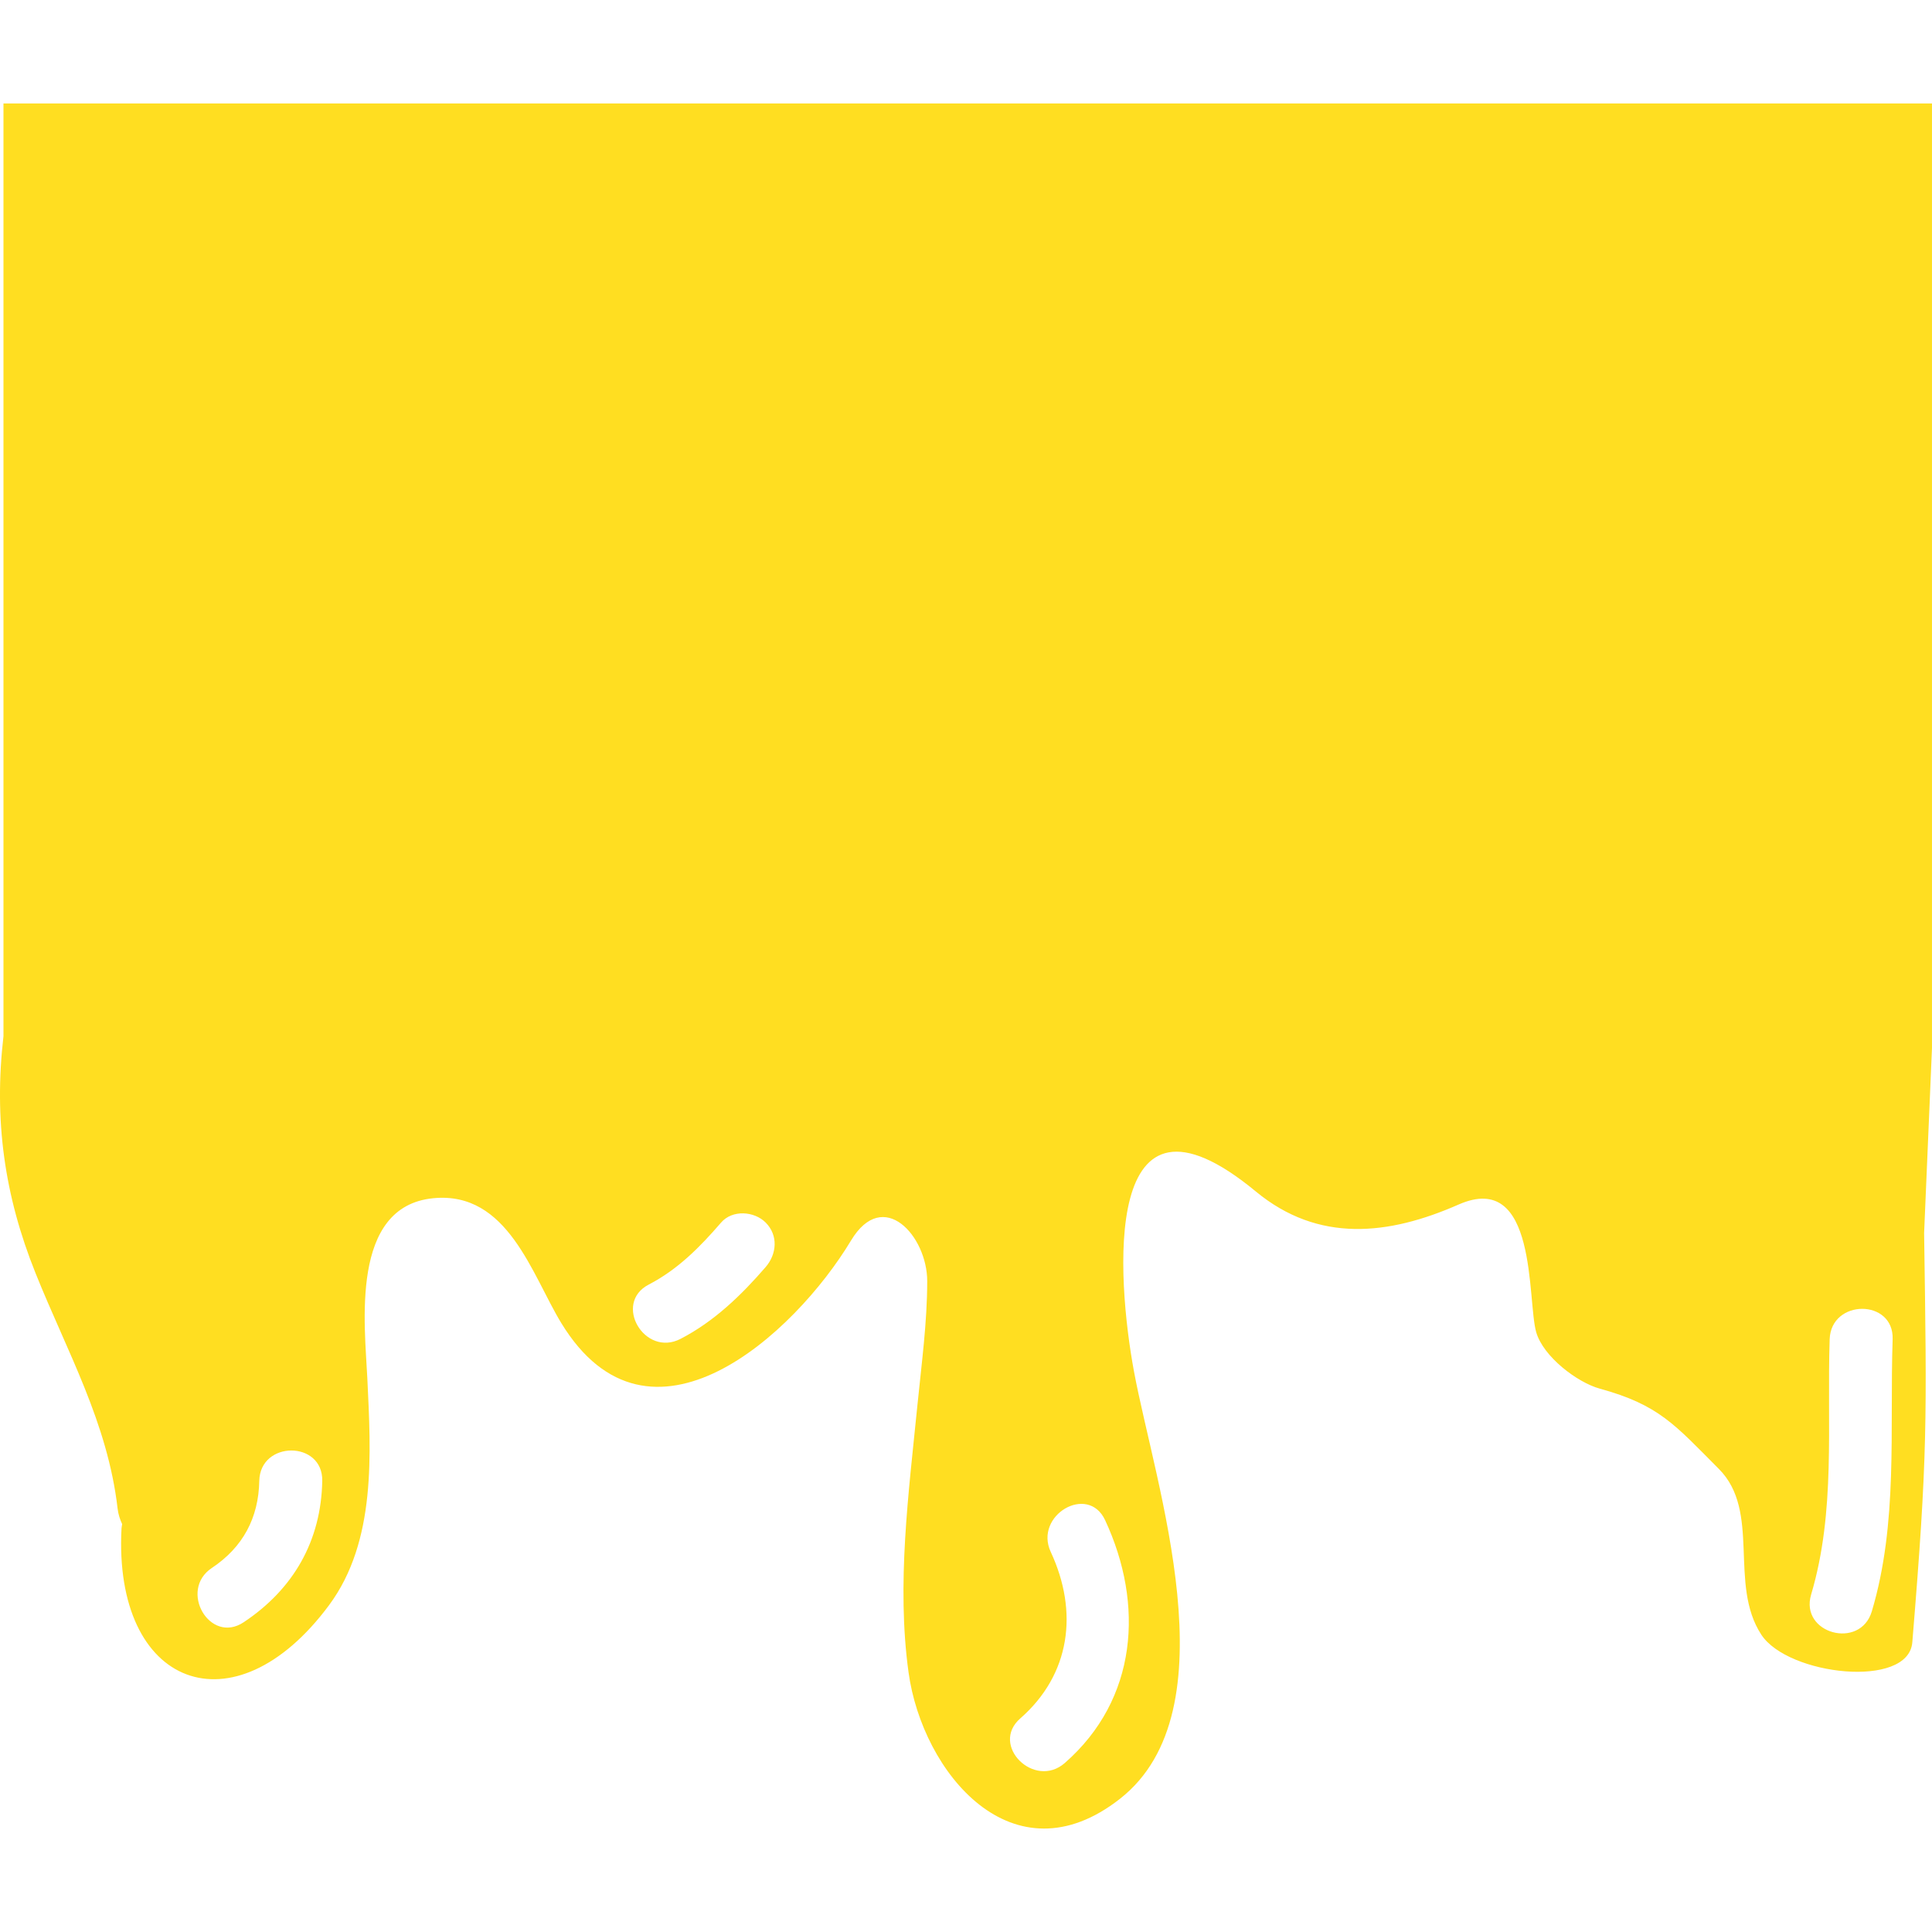 <svg fill="#ffde21" xmlns="http://www.w3.org/2000/svg" xmlns:xlink="http://www.w3.org/1999/xlink" width="325.357px"
	height="325.357px" viewBox="0 0 325.357 325.357">
	<path
		d="M0.583,174.501c-1.624,14.09,0.132,26.781,5.408,39.918c5.313,13.235,12.143,25.176,13.812,39.618
			c0.111,0.979,0.404,1.838,0.769,2.636c-0.031,0.232-0.09,0.439-0.106,0.678c-1.432,26.766,18.952,34.554,34.952,12.961
			c8.003-10.791,7.037-25.601,6.444-38.173c-0.425-9.01-2.954-28.978,11.102-30.354c12.562-1.232,16.614,12.92,21.564,21.033
			c14.838,24.312,39.287,1.885,48.783-13.902c5.45-9.067,12.836-0.741,12.836,6.829c0,6.97-0.963,14.002-1.654,20.931
			c-1.473,14.799-3.532,30.121-1.489,44.961c2.322,16.887,17.593,35.429,35.612,21.282c19.03-14.938,5.893-52.895,2.352-71.96
			c-2.895-15.581-5.691-51.968,20.525-30.303c10.543,8.71,22.364,7.374,34.135,2.195c13.354-5.882,11.531,16.125,13.074,21.489
			c1.191,4.143,6.934,8.472,10.688,9.507c9.989,2.74,12.635,6.059,20.07,13.521c7.151,7.167,1.59,19.413,7.156,27.921
			c4.49,6.871,24.777,9.149,25.425,1.289c2.604-31.603,2.449-37.298,1.988-68.932l1.326-31.151V17.422H0.583V174.501z
				M305.002,268.53c4.174-14.018,2.646-28.573,3.122-42.994c0.229-6.819,10.833-6.84,10.605,0
			c-0.519,15.385,0.947,30.856-3.506,45.821C313.276,277.893,303.045,275.106,305.002,268.53z M171.815,289.393
			c8.492-7.431,9.817-17.983,5.137-28.039c-2.869-6.157,6.271-11.548,9.155-5.349c6.606,14.183,5.457,30.173-6.789,40.891
			C174.192,301.375,166.658,293.903,171.815,289.393z M109.256,216.324c4.898-2.542,8.606-6.302,12.184-10.444
			c1.893-2.189,5.567-1.932,7.498,0c2.151,2.154,1.887,5.313,0,7.498c-4.125,4.77-8.681,9.171-14.328,12.091
			C108.549,228.617,103.185,219.473,109.256,216.324z M35.685,264.046c5.217-3.479,7.858-8.409,7.979-14.648
			c0.132-6.83,10.737-6.841,10.605,0c-0.191,10.107-4.852,18.222-13.23,23.793C35.323,276.996,30.021,267.806,35.685,264.046z" />
</svg>